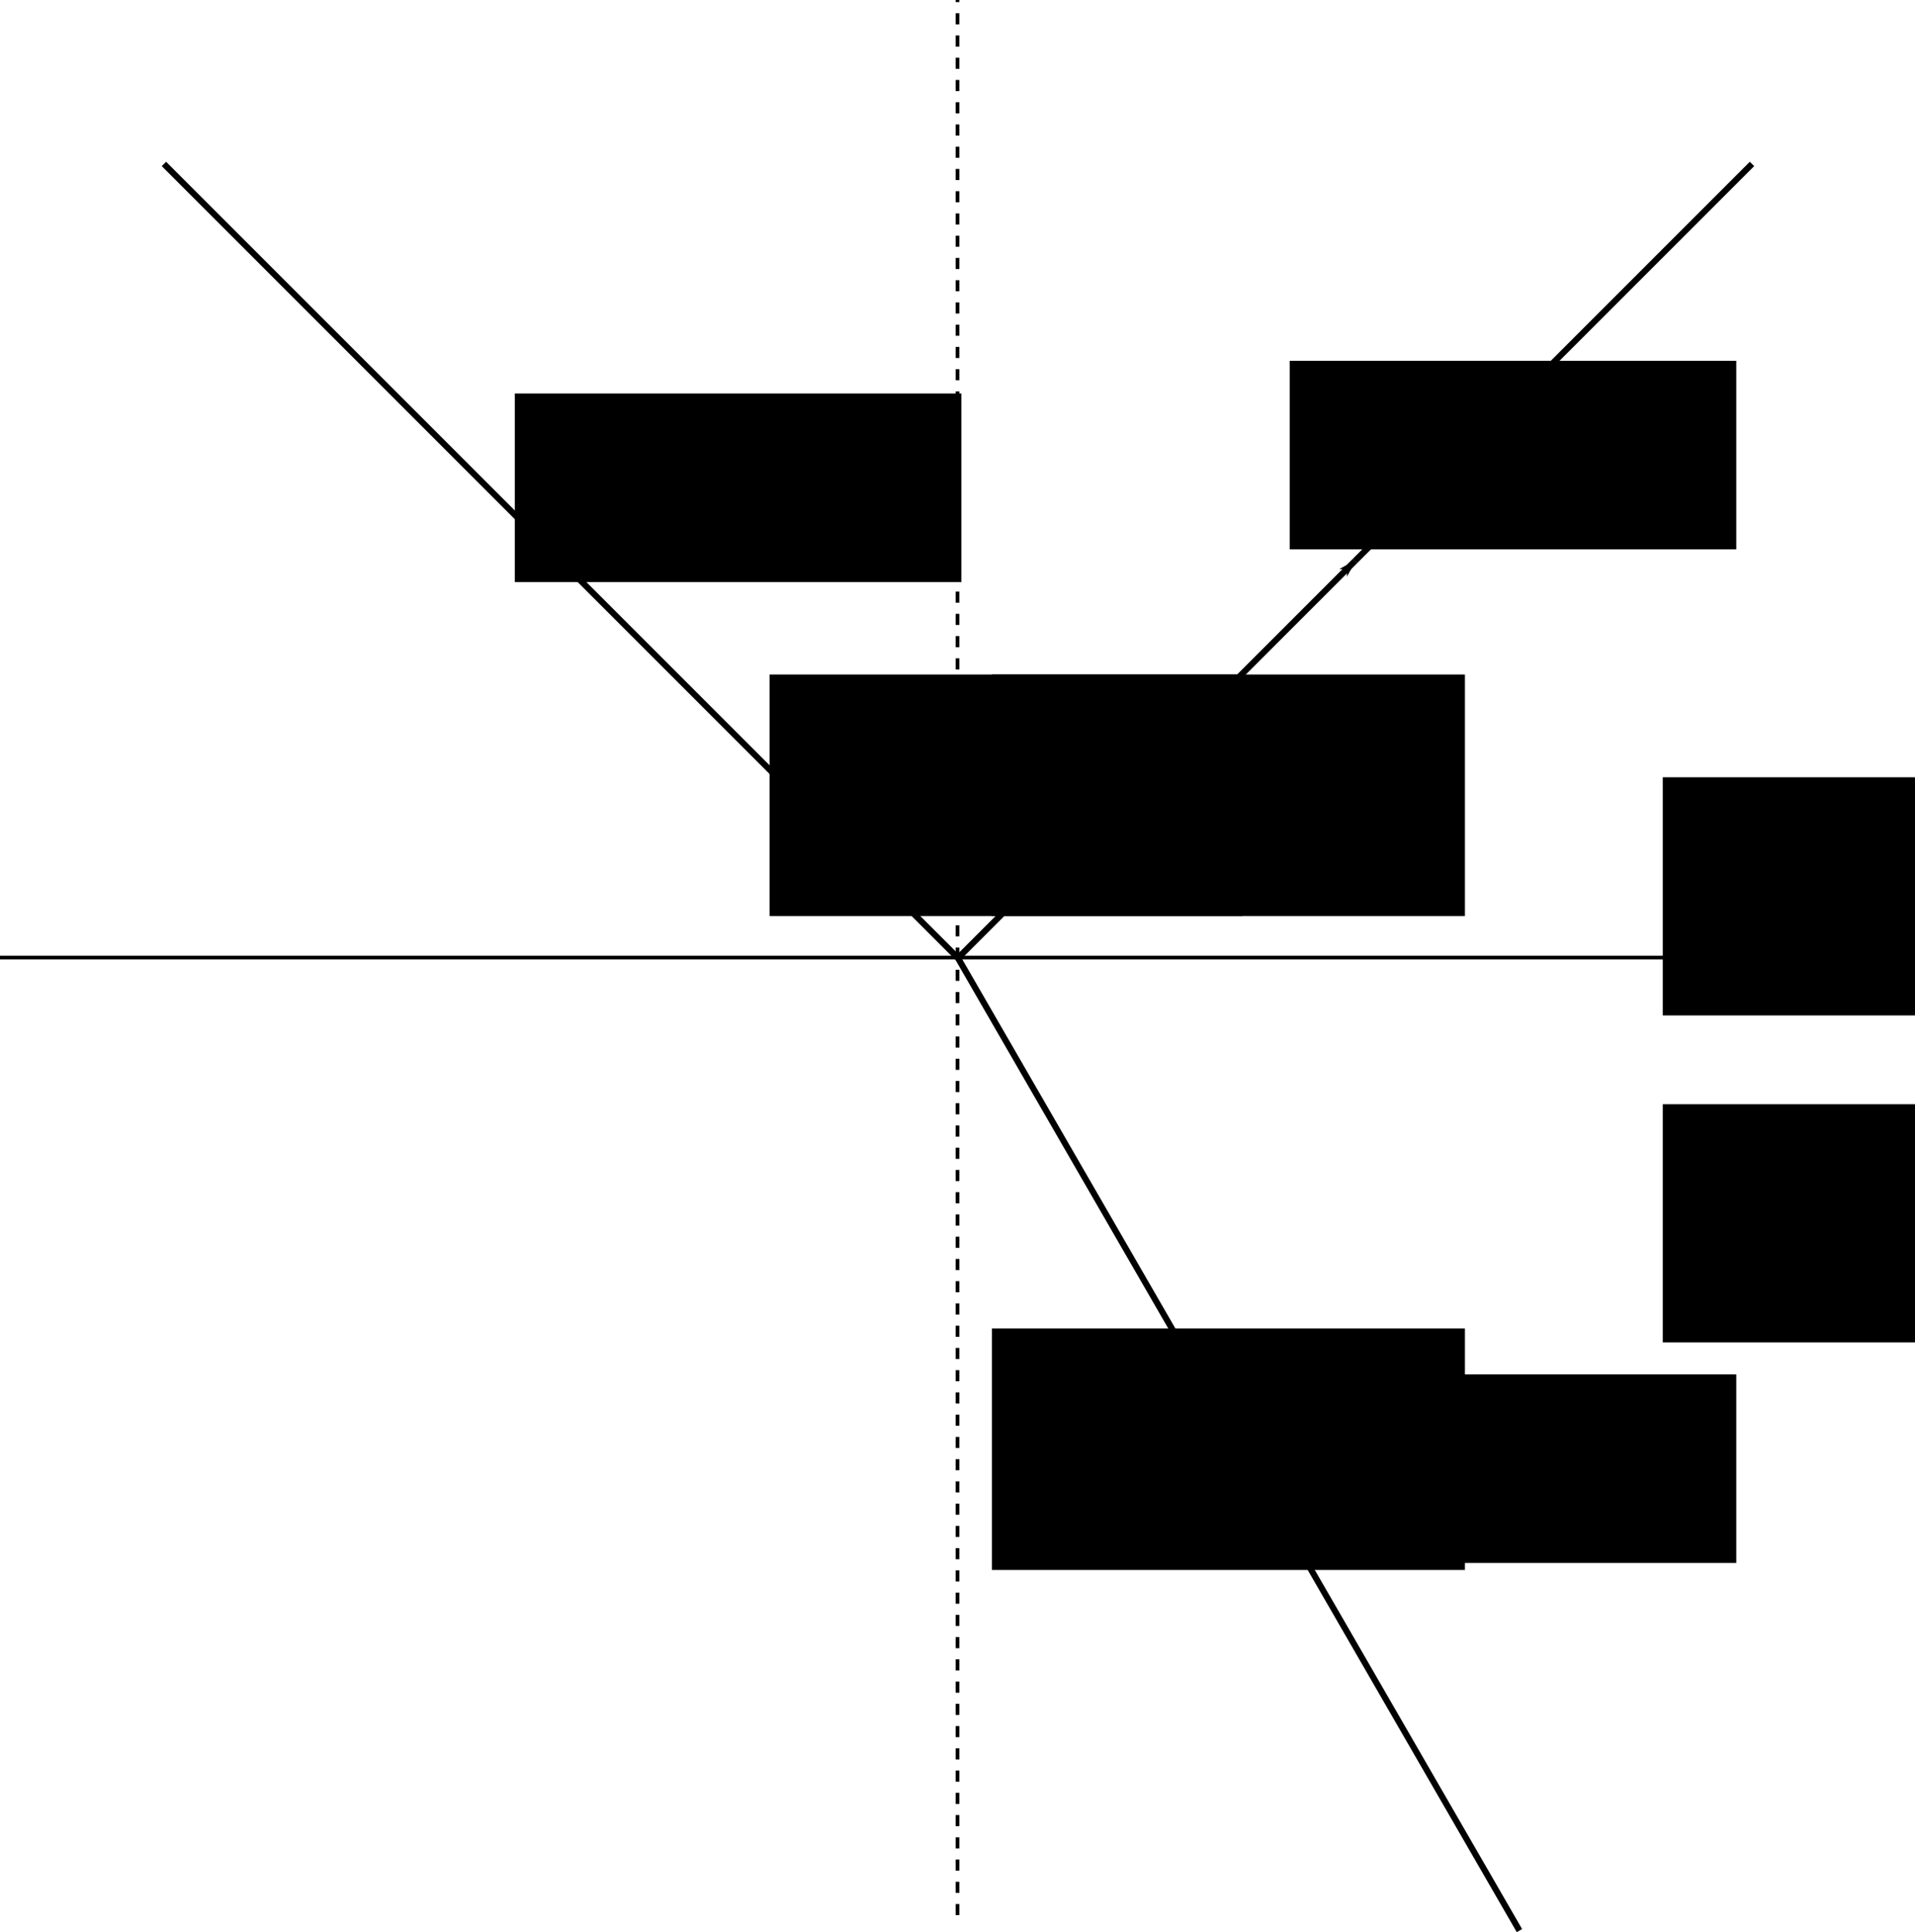 <?xml version="1.0" encoding="UTF-8" standalone="no"?>
<!-- Created with Inkscape (http://www.inkscape.org/) -->

<svg
   xmlns:dc="http://purl.org/dc/elements/1.1/"
   xmlns:cc="http://creativecommons.org/ns#"
   xmlns:rdf="http://www.w3.org/1999/02/22-rdf-syntax-ns#"
   xmlns:svg="http://www.w3.org/2000/svg"
   xmlns="http://www.w3.org/2000/svg"
   xmlns:sodipodi="http://sodipodi.sourceforge.net/DTD/sodipodi-0.dtd"
   xmlns:inkscape="http://www.inkscape.org/namespaces/inkscape"
   width="309.94mm"
   height="312.69mm"
   viewBox="0 0 309.94 312.69"
   version="1.1"
   id="svg8"
   inkscape:version="0.92.2 5c3e80d, 2017-08-06"
   sodipodi:docname="StokesRelation.svg">
  <defs
     id="defs2">
    <marker
       inkscape:isstock="true"
       style="overflow:visible"
       id="marker1396"
       refX="0"
       refY="0"
       orient="auto"
       inkscape:stockid="Arrow1Lend">
      <path
         transform="matrix(-0.8,0,0,-0.8,-10,0)"
         style="fill:#000000;fill-opacity:1;fill-rule:evenodd;stroke:#000000;stroke-width:1pt;stroke-opacity:1"
         d="M 0,0 5,-5 -12.5,0 5,5 Z"
         id="path1394"
         inkscape:connector-curvature="0" />
    </marker>
    <marker
       inkscape:isstock="true"
       style="overflow:visible"
       id="marker1292"
       refX="0"
       refY="0"
       orient="auto"
       inkscape:stockid="Arrow1Lend">
      <path
         transform="matrix(-0.8,0,0,-0.8,-10,0)"
         style="fill:#000000;fill-opacity:1;fill-rule:evenodd;stroke:#000000;stroke-width:1pt;stroke-opacity:1"
         d="M 0,0 5,-5 -12.5,0 5,5 Z"
         id="path1290"
         inkscape:connector-curvature="0" />
    </marker>
    <marker
       inkscape:isstock="true"
       style="overflow:visible"
       id="marker1104"
       refX="0"
       refY="0"
       orient="auto"
       inkscape:stockid="Arrow1Lend">
      <path
         transform="matrix(-0.8,0,0,-0.8,-10,0)"
         style="fill:#000000;fill-opacity:1;fill-rule:evenodd;stroke:#000000;stroke-width:1pt;stroke-opacity:1"
         d="M 0,0 5,-5 -12.5,0 5,5 Z"
         id="path1102"
         inkscape:connector-curvature="0" />
    </marker>
    <marker
       inkscape:stockid="Arrow1Lend"
       orient="auto"
       refY="0"
       refX="0"
       id="Arrow1Lend"
       style="overflow:visible"
       inkscape:isstock="true"
       inkscape:collect="always">
      <path
         id="path821"
         d="M 0,0 5,-5 -12.5,0 5,5 Z"
         style="fill:#000000;fill-opacity:1;fill-rule:evenodd;stroke:#000000;stroke-width:1pt;stroke-opacity:1"
         transform="matrix(-0.8,0,0,-0.8,-10,0)"
         inkscape:connector-curvature="0" />
    </marker>
  </defs>
  <sodipodi:namedview
     id="base"
     pagecolor="#ffffff"
     bordercolor="#666666"
     borderopacity="1.0"
     inkscape:pageopacity="0.0"
     inkscape:pageshadow="2"
     inkscape:zoom="0.175"
     inkscape:cx="657.28094"
     inkscape:cy="576.10683"
     inkscape:document-units="mm"
     inkscape:current-layer="layer1"
     showgrid="false"
     inkscape:window-width="1440"
     inkscape:window-height="789"
     inkscape:window-x="0"
     inkscape:window-y="1"
     inkscape:window-maximized="1" />
  <g
     inkscape:label="Layer 1"
     inkscape:groupmode="layer"
     id="layer1"
     transform="translate(54.429,11.429)">
    <path
       style="fill:none;stroke:#000000;stroke-width:0.6;stroke-linecap:butt;stroke-linejoin:miter;stroke-miterlimit:4;stroke-dasharray:none;stroke-opacity:1"
       d="M -54.429,143.542 H 255.512"
       id="path812"
       inkscape:connector-curvature="0" />
    <path
       inkscape:connector-curvature="0"
       id="path814"
       d="m 100.542,298.512 -1e-5,-309.94"
       style="fill:none;stroke:#000000;stroke-width:0.6;stroke-linecap:butt;stroke-linejoin:miter;stroke-miterlimit:4;stroke-dasharray:1.8, 1.8;stroke-dashoffset:0;stroke-opacity:1" />
    <path
       style="fill:none;stroke:#000000;stroke-width:1;stroke-linecap:butt;stroke-linejoin:miter;stroke-miterlimit:4;stroke-dasharray:none;stroke-opacity:1;marker-end:url(#Arrow1Lend)"
       d="M -27.895,15.105 36.361,79.361"
       id="path816"
       inkscape:connector-curvature="0" />
    <path
       inkscape:connector-curvature="0"
       id="path1100"
       d="M 36.361,79.361 100.617,143.617"
       style="fill:none;stroke:#000000;stroke-width:1;stroke-linecap:butt;stroke-linejoin:miter;stroke-miterlimit:4;stroke-dasharray:none;stroke-opacity:1" />
    <path
       inkscape:connector-curvature="0"
       id="path1286"
       d="M 100.617,143.617 164.873,79.361"
       style="fill:none;stroke:#000000;stroke-width:1;stroke-linecap:butt;stroke-linejoin:miter;stroke-miterlimit:4;stroke-dasharray:none;stroke-opacity:1;marker-end:url(#marker1292)" />
    <path
       style="fill:none;stroke:#000000;stroke-width:1;stroke-linecap:butt;stroke-linejoin:miter;stroke-miterlimit:4;stroke-dasharray:none;stroke-opacity:1"
       d="M 164.873,79.361 229.129,15.105"
       id="path1288"
       inkscape:connector-curvature="0" />
    <path
       inkscape:connector-curvature="0"
       id="path1390"
       d="m 100.617,143.617 45.436,78.697"
       style="fill:none;stroke:#000000;stroke-width:1;stroke-linecap:butt;stroke-linejoin:miter;stroke-miterlimit:4;stroke-dasharray:none;stroke-opacity:1;marker-end:url(#marker1396)" />
    <path
       style="fill:none;stroke:#000000;stroke-width:1;stroke-linecap:butt;stroke-linejoin:miter;stroke-miterlimit:4;stroke-dasharray:none;stroke-opacity:1"
       d="m 146.053,222.314 45.436,78.697"
       id="path1392"
       inkscape:connector-curvature="0" />
    <flowRoot
       xml:space="preserve"
       id="flowRoot1488"
       style="font-style:normal;font-weight:normal;font-size:40px;line-height:1.25;font-family:sans-serif;letter-spacing:0px;word-spacing:0px;fill:#000000;fill-opacity:1;stroke:none"
       transform="matrix(0.265,0,0,0.265,2.138,5.88)"><flowRegion
         id="flowRegion1490"><rect
           id="rect1492"
           width="278.802"
           height="145.462"
           x="802.061"
           y="409.352" /></flowRegion><flowPara
         id="flowPara1494">$n_1$</flowPara></flowRoot>    <flowRoot
       transform="matrix(0.265,0,0,0.265,2.138,58.797)"
       style="font-style:normal;font-weight:normal;font-size:40px;line-height:1.25;font-family:sans-serif;letter-spacing:0px;word-spacing:0px;fill:#000000;fill-opacity:1;stroke:none"
       id="flowRoot1502"
       xml:space="preserve"><flowRegion
         id="flowRegion1498"><rect
           y="409.352"
           x="802.061"
           height="145.462"
           width="278.802"
           id="rect1496" /></flowRegion><flowPara
         id="flowPara1500">$n_2$</flowPara></flowRoot>    <flowRoot
       xml:space="preserve"
       id="flowRoot1504"
       style="font-style:normal;font-weight:normal;font-size:40px;line-height:1.25;font-family:sans-serif;letter-spacing:0px;word-spacing:0px;fill:#000000;fill-opacity:1;stroke:none"
       transform="matrix(0.265,0,0,0.265,7.484,23.52)"><flowRegion
         id="flowRegion1506"><rect
           id="rect1508"
           width="288.904"
           height="147.482"
           x="236.376"
           y="280.052" /></flowRegion><flowPara
         id="flowPara1510">$i_1$</flowPara></flowRoot>    <flowRoot
       transform="matrix(0.265,0,0,0.265,43.467,23.52)"
       style="font-style:normal;font-weight:normal;font-size:40px;line-height:1.25;font-family:sans-serif;letter-spacing:0px;word-spacing:0px;fill:#000000;fill-opacity:1;stroke:none"
       id="flowRoot1518"
       xml:space="preserve"><flowRegion
         id="flowRegion1514"><rect
           y="280.052"
           x="236.376"
           height="147.482"
           width="288.904"
           id="rect1512" /></flowRegion><flowPara
         id="flowPara1516">$i_1$</flowPara></flowRoot>    <flowRoot
       xml:space="preserve"
       id="flowRoot1526"
       style="font-style:normal;font-weight:normal;font-size:40px;line-height:1.25;font-family:sans-serif;letter-spacing:0px;word-spacing:0px;fill:#000000;fill-opacity:1;stroke:none"
       transform="matrix(0.265,0,0,0.265,43.467,129.353)"><flowRegion
         id="flowRegion1522"><rect
           id="rect1520"
           width="288.904"
           height="147.482"
           x="236.376"
           y="280.052" /></flowRegion><flowPara
         id="flowPara1524">$i_2$</flowPara></flowRoot>    <flowRoot
       xml:space="preserve"
       id="flowRoot1528"
       style="font-style:normal;font-weight:normal;font-size:40px;line-height:1.25;font-family:sans-serif;letter-spacing:0px;word-spacing:0px;fill:#000000;fill-opacity:1;stroke:none"
       transform="matrix(0.265,0,0,0.265,-0.551,7.484)"><flowRegion
         id="flowRegion1530"><rect
           id="rect1532"
           width="272.741"
           height="115.157"
           x="111.117"
           y="168.936" /></flowRegion><flowPara
         id="flowPara1534">$A$</flowPara></flowRoot>    <flowRoot
       transform="matrix(0.265,0,0,0.265,124.862,2.192)"
       style="font-style:normal;font-weight:normal;font-size:40px;line-height:1.25;font-family:sans-serif;letter-spacing:0px;word-spacing:0px;fill:#000000;fill-opacity:1;stroke:none"
       id="flowRoot1542"
       xml:space="preserve"><flowRegion
         id="flowRegion1538"><rect
           y="168.936"
           x="111.117"
           height="115.157"
           width="272.741"
           id="rect1536" /></flowRegion><flowPara
         id="flowPara1540">$Ar$</flowPara></flowRoot>    <flowRoot
       xml:space="preserve"
       id="flowRoot1550"
       style="font-style:normal;font-weight:normal;font-size:40px;line-height:1.25;font-family:sans-serif;letter-spacing:0px;word-spacing:0px;fill:#000000;fill-opacity:1;stroke:none"
       transform="matrix(0.265,0,0,0.265,124.862,166.234)"><flowRegion
         id="flowRegion1546"><rect
           id="rect1544"
           width="272.741"
           height="115.157"
           x="111.117"
           y="168.936" /></flowRegion><flowPara
         id="flowPara1548">$At$</flowPara></flowRoot>  </g>
</svg>
